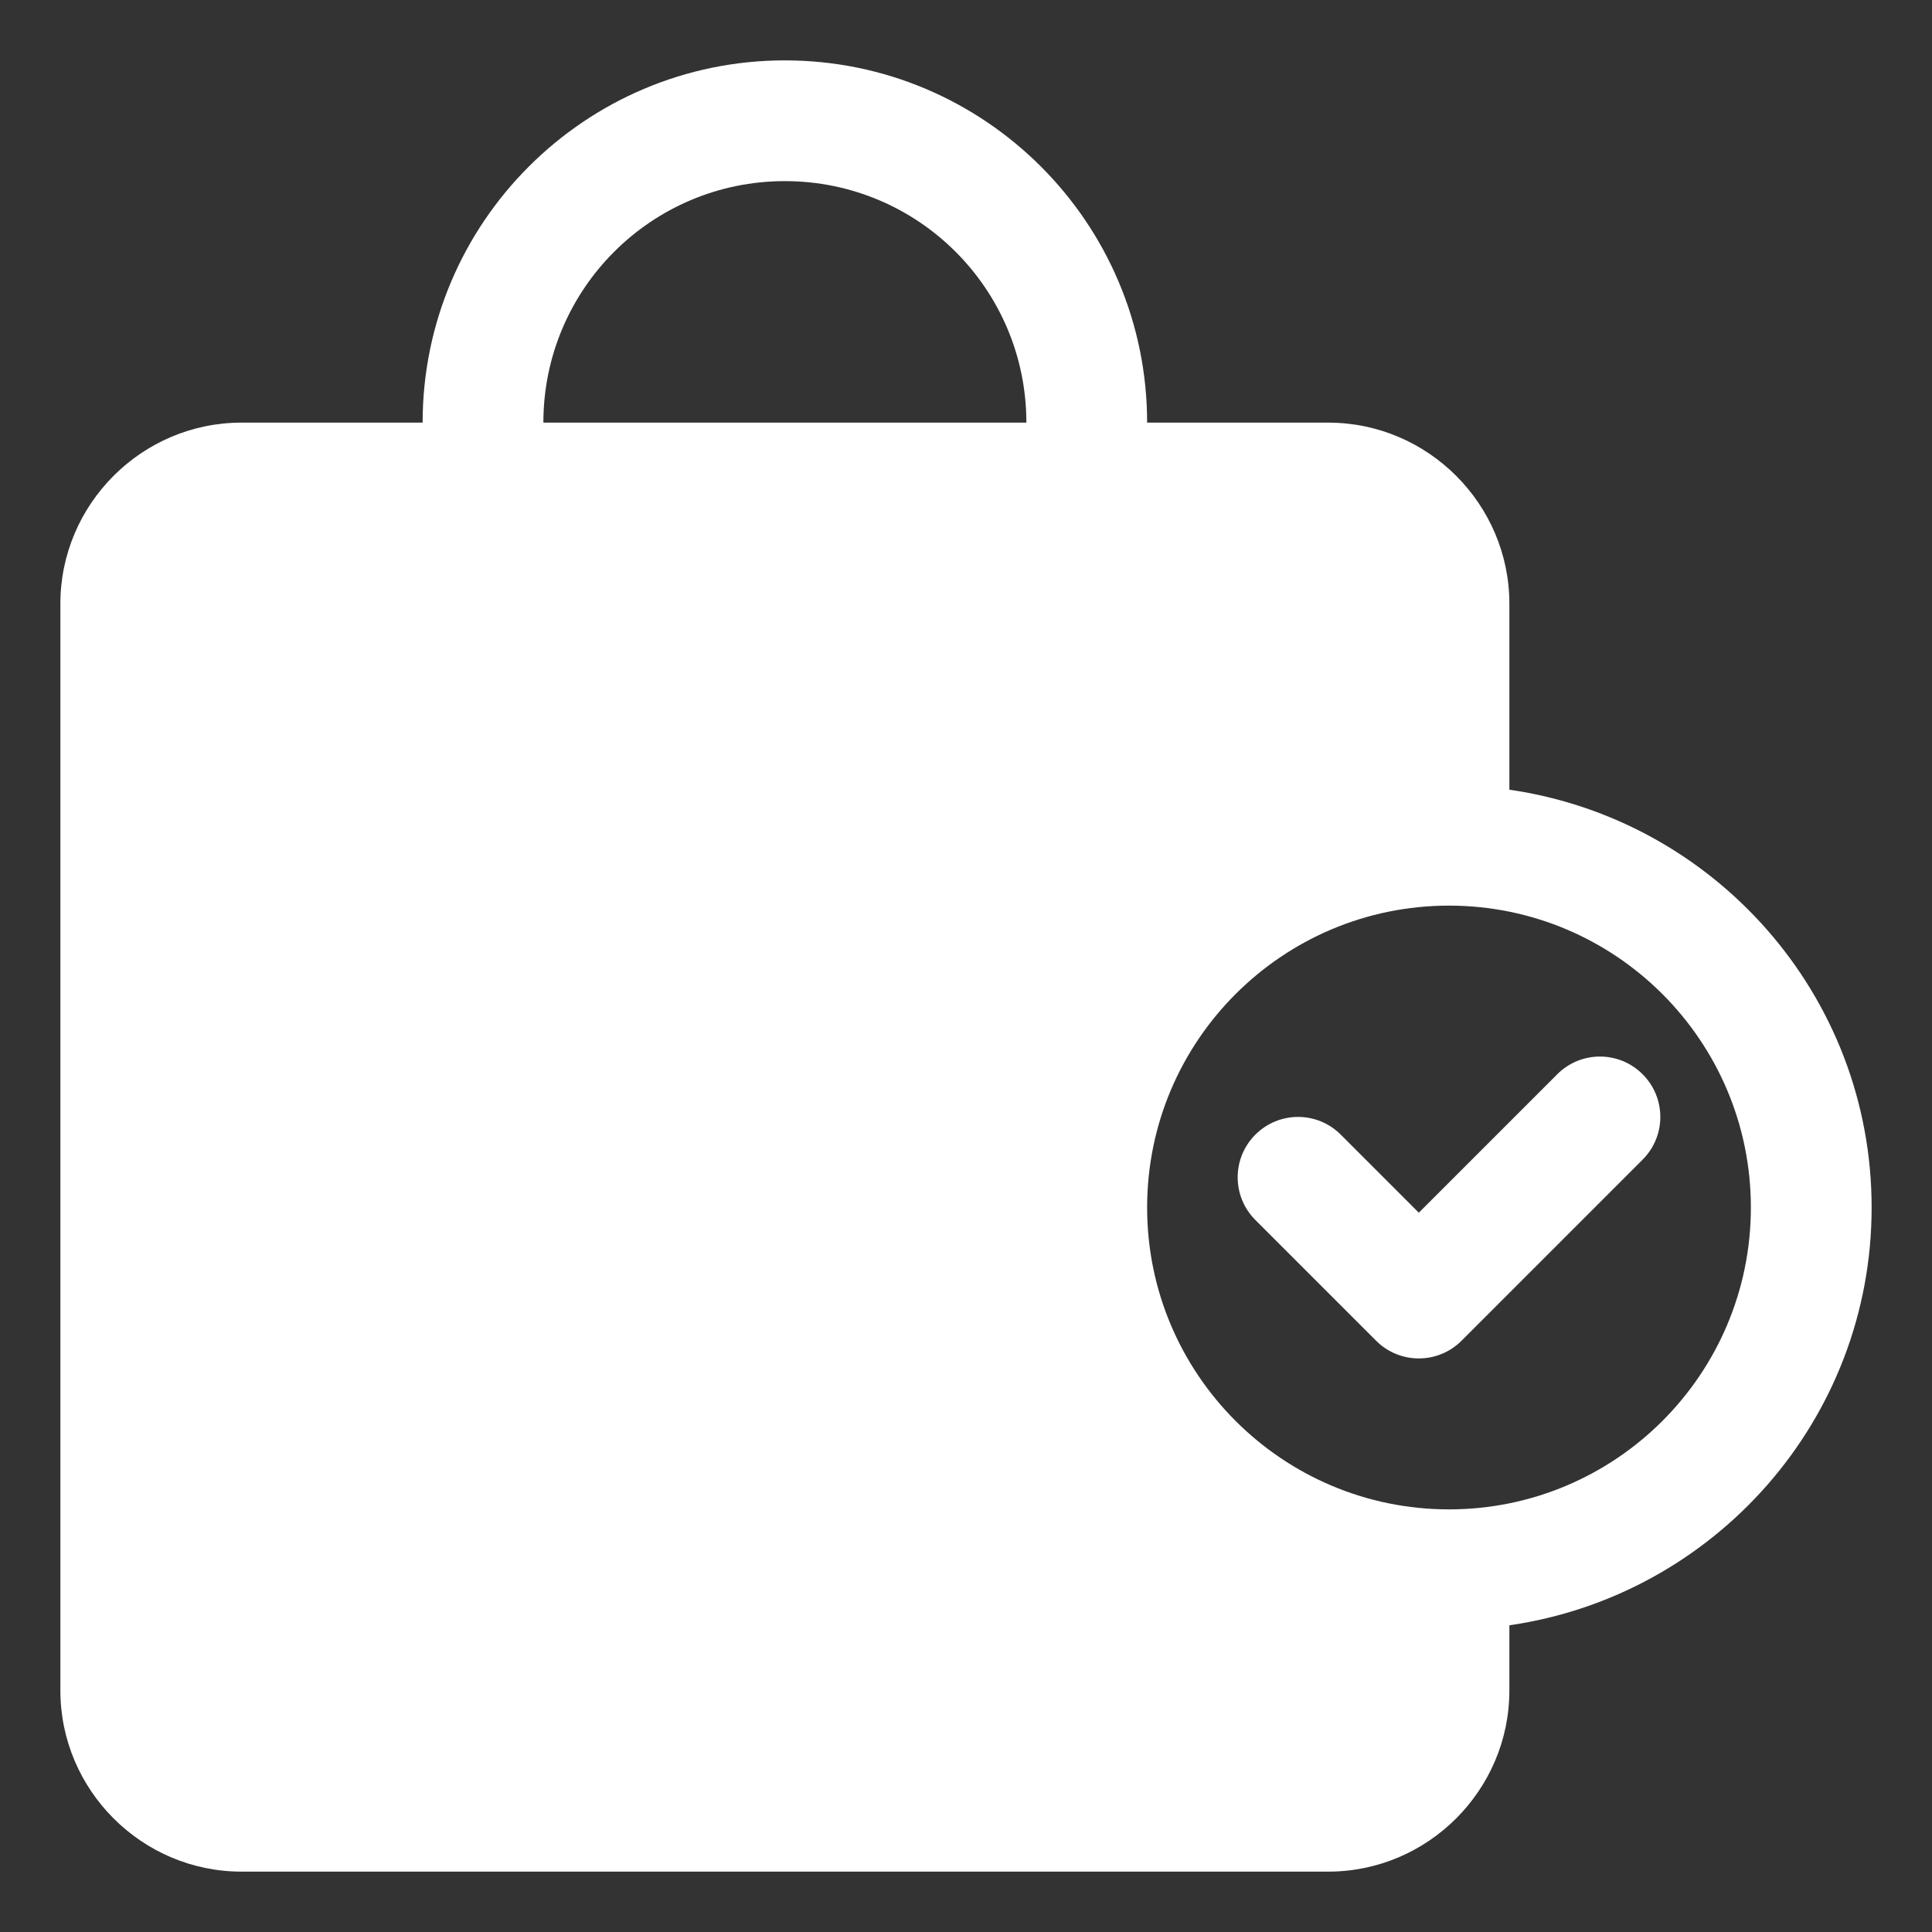 <svg id="SvgjsSvg1012" width="288" height="288" xmlns="http://www.w3.org/2000/svg" version="1.1" xmlns:xlink="http://www.w3.org/1999/xlink" xmlns:svgjs="http://svgjs.com/svgjs"><rect width="100%" height="100%" fill="#333333" stroke="none"/><defs id="SvgjsDefs1013"></defs><g id="SvgjsG1014"><svg xmlns="http://www.w3.org/2000/svg" enable-background="new 0 0 32 32" viewBox="0 0 32 32" width="288" height="288"><path d="M25,13.08V10c0-1.65-1.35-3-3-3h-3c0-3.31-2.69-6-6-6S7,3.69,7,7H4c-1.65,0-3,1.35-3,3v18c0,1.65,1.35,3,3,3h18c1.65,0,3-1.35,3-3v-1.08c3.39-0.49,6-3.4,6-6.92C31,16.48,28.39,13.57,25,13.08z M13,3c2.21,0,4,1.79,4,4H9C9,4.79,10.79,3,13,3z M24,25c-2.76,0-5-2.24-5-5s2.24-5,5-5s5,2.24,5,5S26.76,25,24,25z" fill="#ffffff" class="color000 svgShape"></path><path d="M25.793,17.793L23.5,20.086l-1.293-1.293c-0.391-0.391-1.023-0.391-1.414,0s-0.391,1.023,0,1.414l2,2c0.195,0.195,0.451,0.293,0.707,0.293s0.512-0.098,0.707-0.293l3-3c0.391-0.391,0.391-1.023,0-1.414S26.184,17.402,25.793,17.793z" fill="#ffffff" class="color000 svgShape"></path></svg></g></svg>